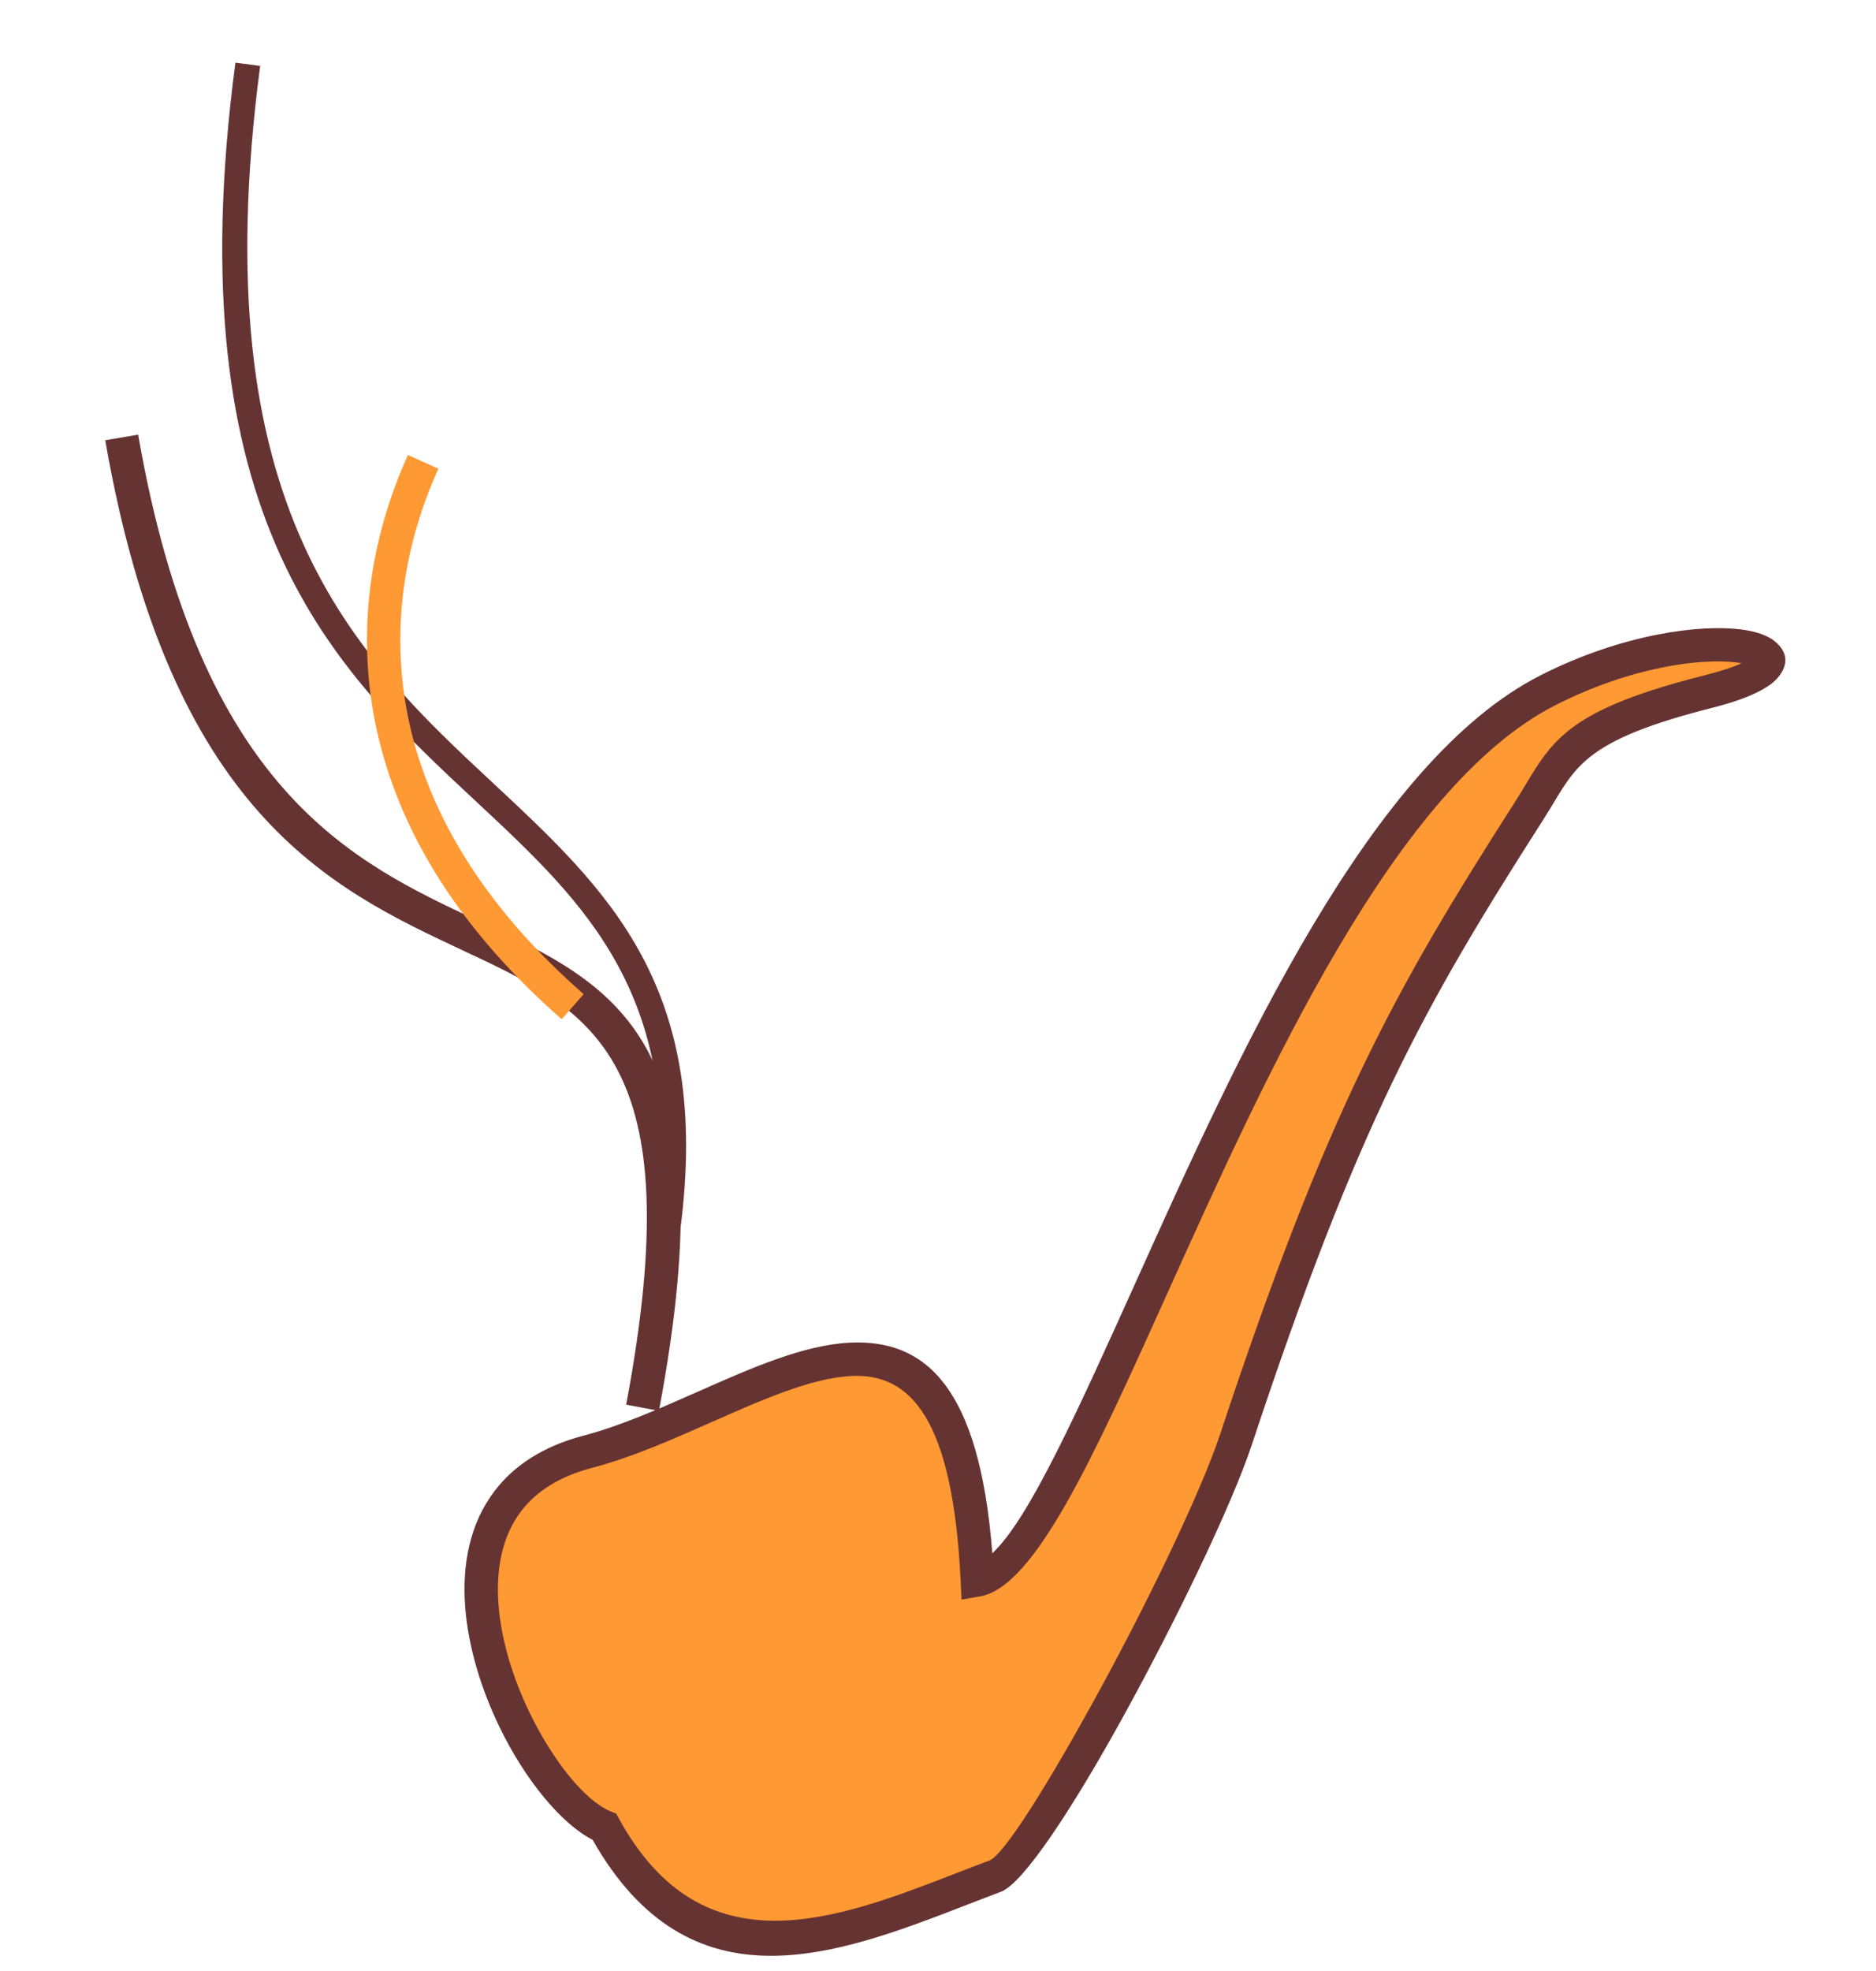 <?xml version="1.0" encoding="UTF-8"?>
<!DOCTYPE svg PUBLIC "-//W3C//DTD SVG 1.1//EN" "http://www.w3.org/Graphics/SVG/1.1/DTD/svg11.dtd">
<!-- Creator: CorelDRAW 2019 (64-Bit Evaluation Version) -->
<svg xmlns="http://www.w3.org/2000/svg" xml:space="preserve" width="200mm" height="210mm" version="1.1" style="shape-rendering:geometricPrecision; text-rendering:geometricPrecision; image-rendering:optimizeQuality; fill-rule:evenodd; clip-rule:evenodd"
viewBox="0 0 20000 21000"
 xmlns:xlink="http://www.w3.org/1999/xlink"
 xmlns:xodm="http://www.corel.com/coreldraw/odm/2003">
 <defs>
  <style type="text/css">
   <![CDATA[
    .fil0 {fill:#FF9933}
    .fil1 {fill:#663333;fill-rule:nonzero}
    .fil2 {fill:#663333;fill-rule:nonzero}
    .fil3 {fill:#FF9933;fill-rule:nonzero}
   ]]>
  </style>
 </defs>
 <g id="Layer_x0020_1">
  <g id="_2217627767520">
   <path class="fil0" d="M6443.98 19464.38c-880.99,-359.2 -2360.36,-3424.31 -179.99,-3996.04 1838.65,-482.12 3964.19,-2576.47 4154.71,1365.08 1200.51,-204.4 3104.58,-7966.97 6084.43,-9479.22 1723.38,-874.55 3238.65,-372.6 1714.76,12.76 -1528.56,386.53 -1552.12,703.67 -1923.63,1284.07 -1268.8,1982.27 -1976.38,3241.9 -3117.05,6684.23 -397.49,1199.55 -2150.47,4498.15 -2567.93,4654.14 -1427.6,533.45 -3111.38,1395.45 -4165.3,-525.02z"/>
   <path class="fil1" d="M6317.31 19601.82c-332.96,-169.61 -719.27,-636.83 -992.85,-1202.72 -192.52,-398.15 -333.75,-849.76 -365.55,-1284.1 -33.01,-450.98 51.17,-885.32 314.58,-1230.25 203.15,-266.04 509.5,-473.89 945.96,-588.32 393.22,-103.09 811.85,-288.24 1220.17,-468.81 573.04,-253.41 1126.81,-498.31 1620.88,-522.2 794.28,-38.39 1380.47,453.12 1518.47,2243.28 387.16,-354.91 909.79,-1513.84 1533.79,-2897.82 1097.01,-2433.06 2495.31,-5534.29 4310.32,-6455.37 872.09,-442.55 1702.23,-545.51 2141.99,-488.59 158.38,20.51 280.49,64.13 353.63,123.85 138.14,112.74 156.5,249.02 29.87,395.15 -91.77,105.87 -311.27,218.53 -687.52,313.67 -1281.95,324.12 -1441.06,588.06 -1697.6,1013.76 -35.33,58.6 -72.38,120.07 -119.53,193.74 -631,985.83 -1122.29,1791.52 -1596.15,2775.79 -473.96,984.47 -933.2,2153.3 -1501.42,3868.08 -212.93,642.54 -806.04,1873.02 -1380.02,2913.26 -526.82,954.82 -1054.58,1761.64 -1295.11,1851.5 -110.51,41.29 -233.38,88.85 -357.61,136.91 -1398.15,541.09 -2954.93,1143.12 -3996.3,-690.81zm-672.67 -1357.23c254.17,525.68 597.34,945.25 866.15,1054.83l58.69 23.92 30.41 55.43c891.81,1625.07 2311.68,1075.59 3585.63,582.56 118.42,-45.81 235.75,-91.22 361.8,-138.32 153.6,-57.38 615.5,-798.9 1107.16,-1690.02 564.86,-1023.72 1146.86,-2229.55 1353.6,-2853.41 572.44,-1727.53 1037.36,-2909.77 1519.5,-3911.21 482.25,-1001.67 979.3,-1817.01 1617.02,-2813.38 37.9,-59.22 76.9,-123.92 113.97,-185.39 303.17,-503.09 491.16,-814.96 1916.16,-1175.25 179.94,-45.51 308.62,-88.82 393.1,-128.2 -14.68,-2.5 -30.46,-4.85 -47.31,-7.02 -389.05,-50.36 -1135.11,46.67 -1937.37,453.79 -1702.04,863.75 -3071.58,3901.16 -4146.01,6284.13 -775.51,1720.01 -1403.18,3112.02 -1989.2,3211.78l-197.04 33.56 -9.7 -200.6c-84.07,-1739.5 -539.77,-2211.54 -1163.98,-2181.39 -426.05,20.59 -951.01,252.76 -1494.2,492.96 -418.88,185.24 -848.32,375.16 -1274.47,486.89 -352.36,92.38 -595.47,254.7 -752.45,460.28 -204.82,268.21 -269.33,618.95 -242.2,989.42 28.34,387.06 156.18,793.62 330.74,1154.64z"/>
   <path class="fil1" d="M6987.56 13073.34c323.92,-2450.5 -737,-3439.12 -1911.94,-4533.98 -1514.3,-1411.08 -3210.99,-2992.13 -2565.98,-7871.65l264.12 34.45c-627.01,4743.45 1016.62,6275.04 2483.54,7641.98 1227.71,1144.03 2336.31,2177.07 1994.38,4763.65l-264.12 -34.45z"/>
   <path class="fil2" d="M6675.45 14966.14c698.49,-3698.06 -363.19,-4194.96 -1738.23,-4838.48 -1410.15,-659.94 -3125.4,-1462.7 -3815.07,-5436.8l350.79 -59.86c657.95,3791.38 2280.62,4550.8 3614.65,5175.11 1516.14,709.57 2686.77,1257.45 1937.29,5225.44l-349.43 -65.41z"/>
   <path class="fil3" d="M4673.71 4993.87c-376.71,830.16 -552.46,1847.74 -257.91,2920.6 240.23,875.02 793.85,1790.44 1806.38,2677.48l-233.87 267.3c-1070.01,-937.4 -1657.44,-1913.43 -1914.97,-2851.48 -319.55,-1163.91 -130.52,-2264.25 275.99,-3160.08l324.38 146.18z"/>
  </g>
 </g>
</svg>
